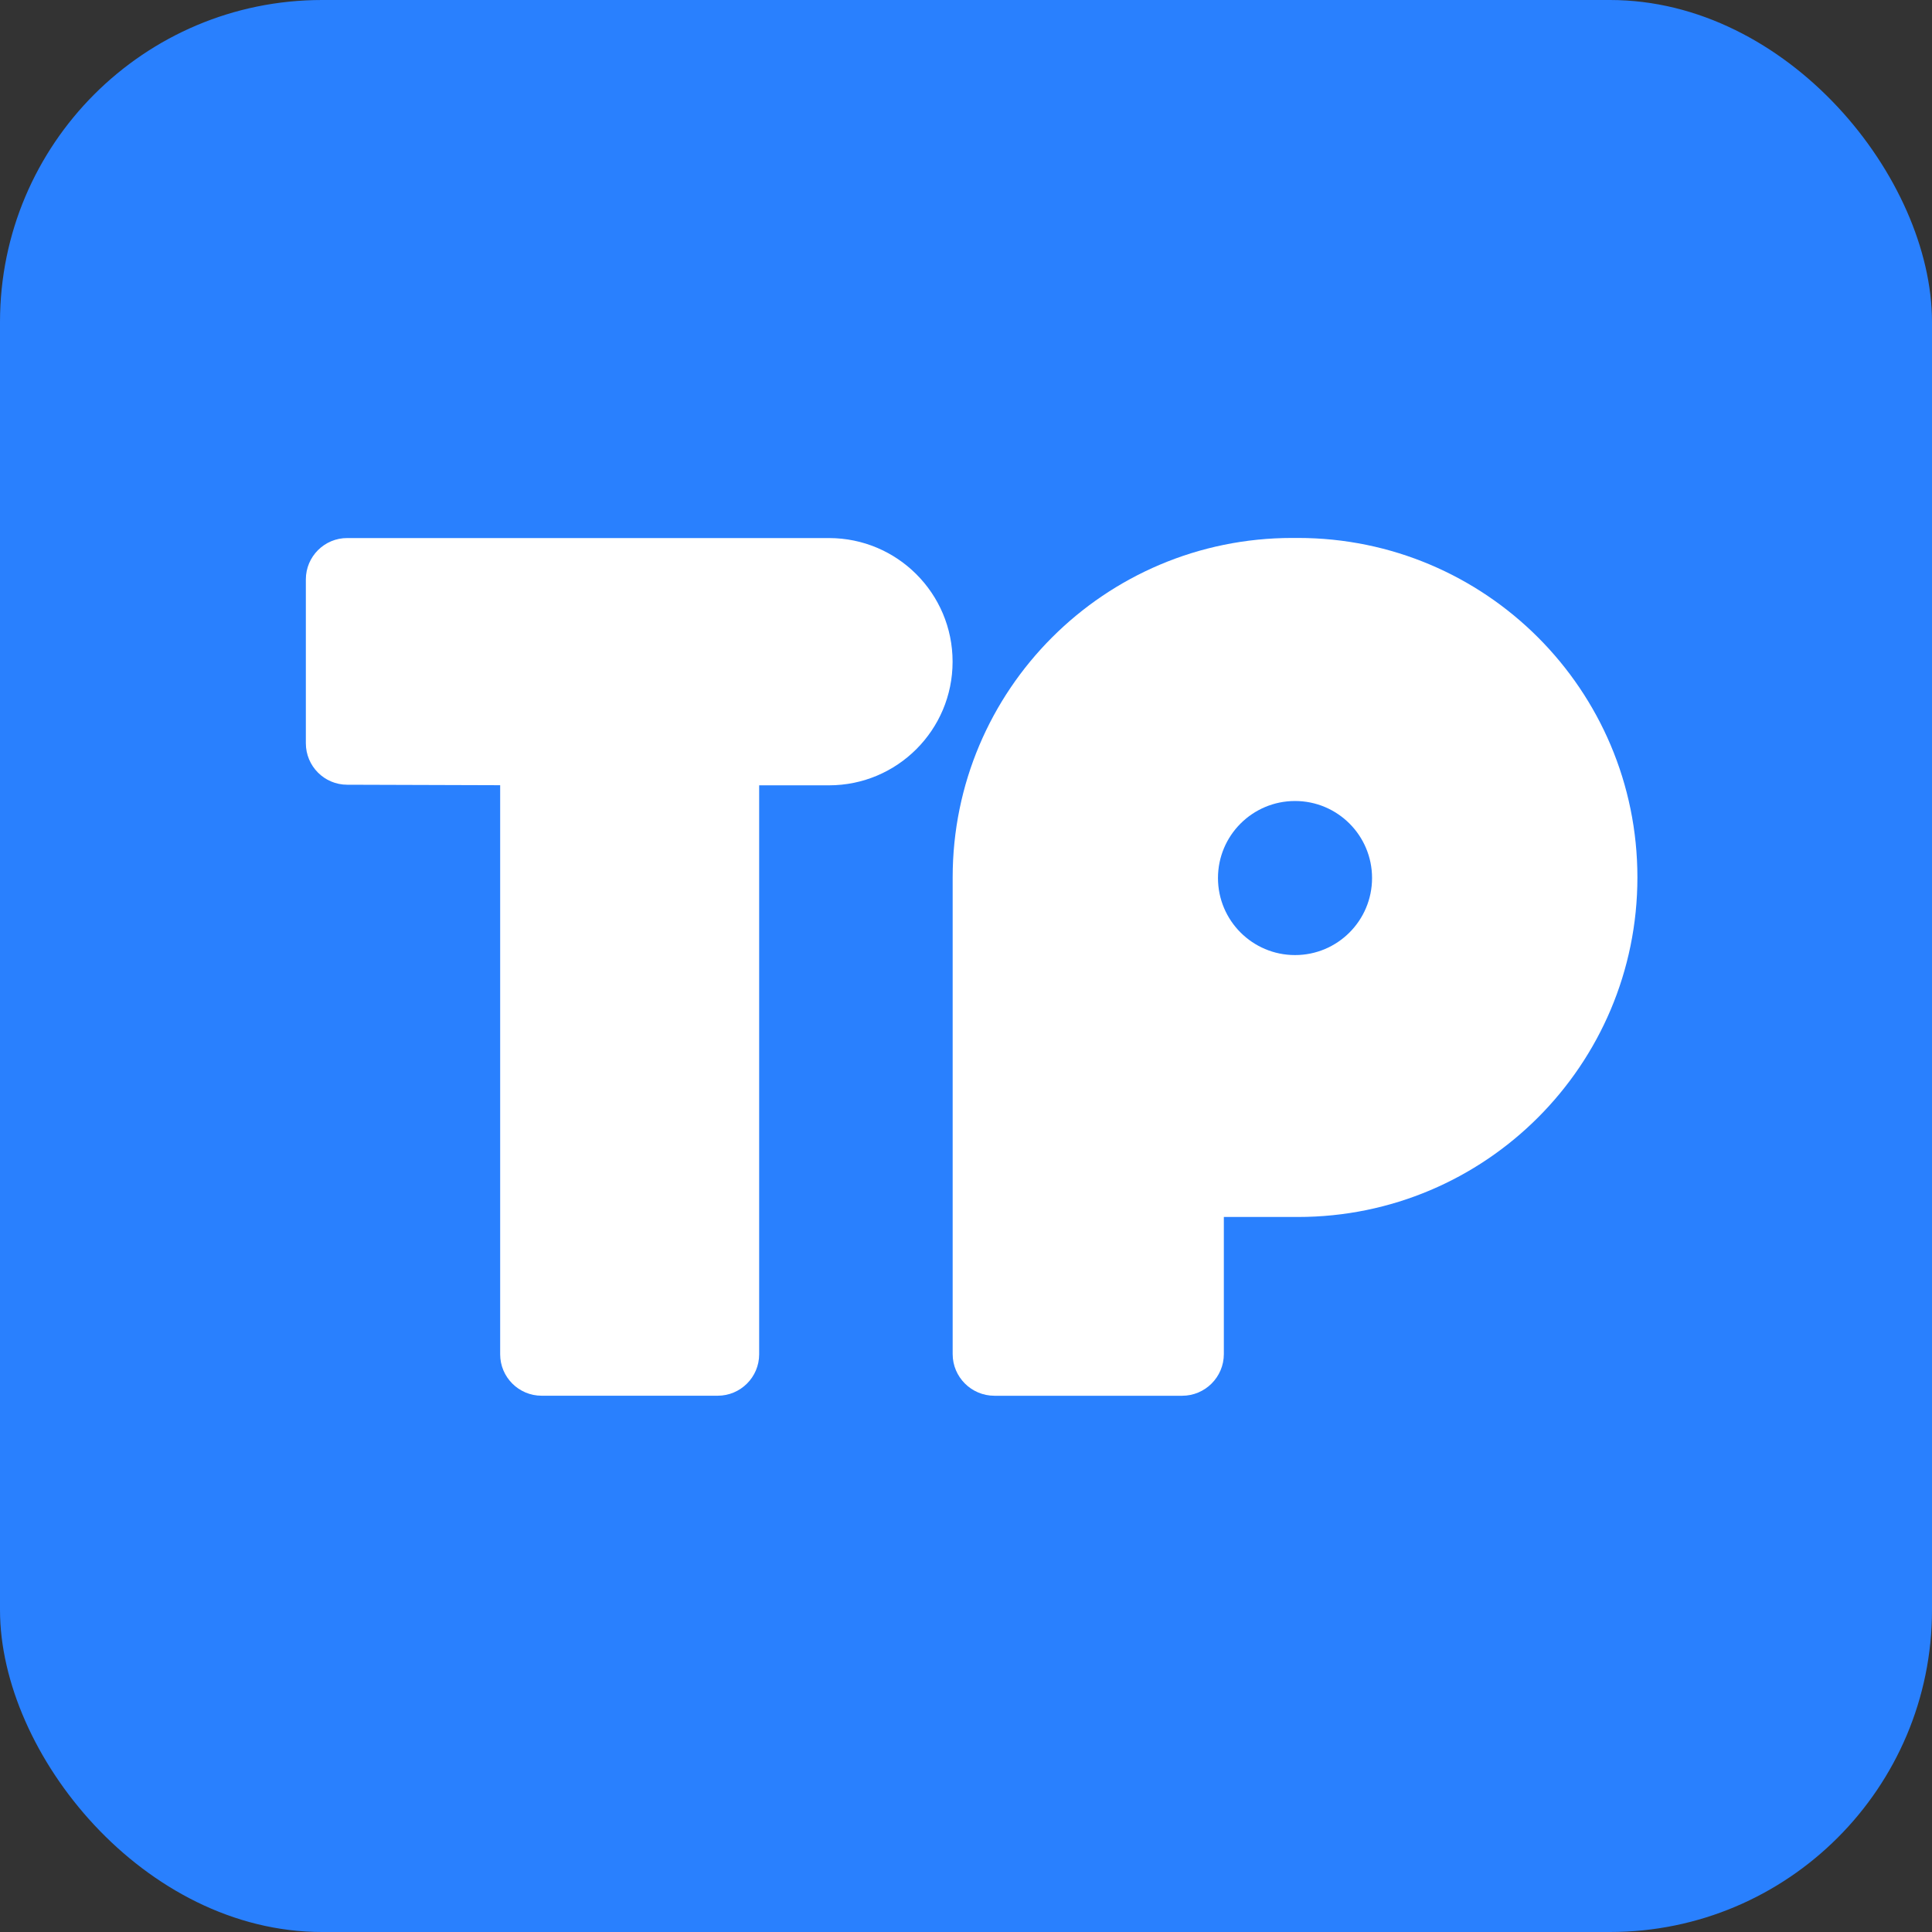 <svg width="52" height="52" viewBox="0 0 52 52" fill="none" xmlns="http://www.w3.org/2000/svg">
<rect x="0" y="0" width="52" height="52" fill="#333333" stroke="none"/>
<rect width="52" height="52" rx="8.667" fill="#2980FE"/>
<path d="M13.462 21.137V36.451C13.462 37.066 13.962 37.566 14.578 37.566H19.317C19.932 37.566 20.433 37.066 20.433 36.451V21.137H22.312C24.152 21.137 25.639 19.646 25.639 17.81C25.639 15.97 24.148 14.482 22.312 14.482H9.348C8.733 14.479 8.232 14.979 8.232 15.595V20.005C8.232 20.62 8.729 21.121 9.345 21.121L13.462 21.134V21.137Z" fill="white"/>
<path d="M41.395 17.155C39.743 15.503 37.459 14.479 34.935 14.479H34.78C29.732 14.479 25.641 18.57 25.641 23.616V36.445C25.641 37.063 26.144 37.567 26.766 37.567H31.818C32.437 37.567 32.94 37.063 32.94 36.445V32.755H34.935C39.98 32.755 44.071 28.664 44.071 23.616C44.071 21.091 43.047 18.807 41.395 17.155ZM34.856 25.706C33.711 25.706 32.782 24.777 32.782 23.632C32.782 22.487 33.711 21.559 34.856 21.559C36.001 21.559 36.929 22.487 36.929 23.632C36.929 24.777 36.001 25.706 34.856 25.706Z" fill="white"/>
</svg>
